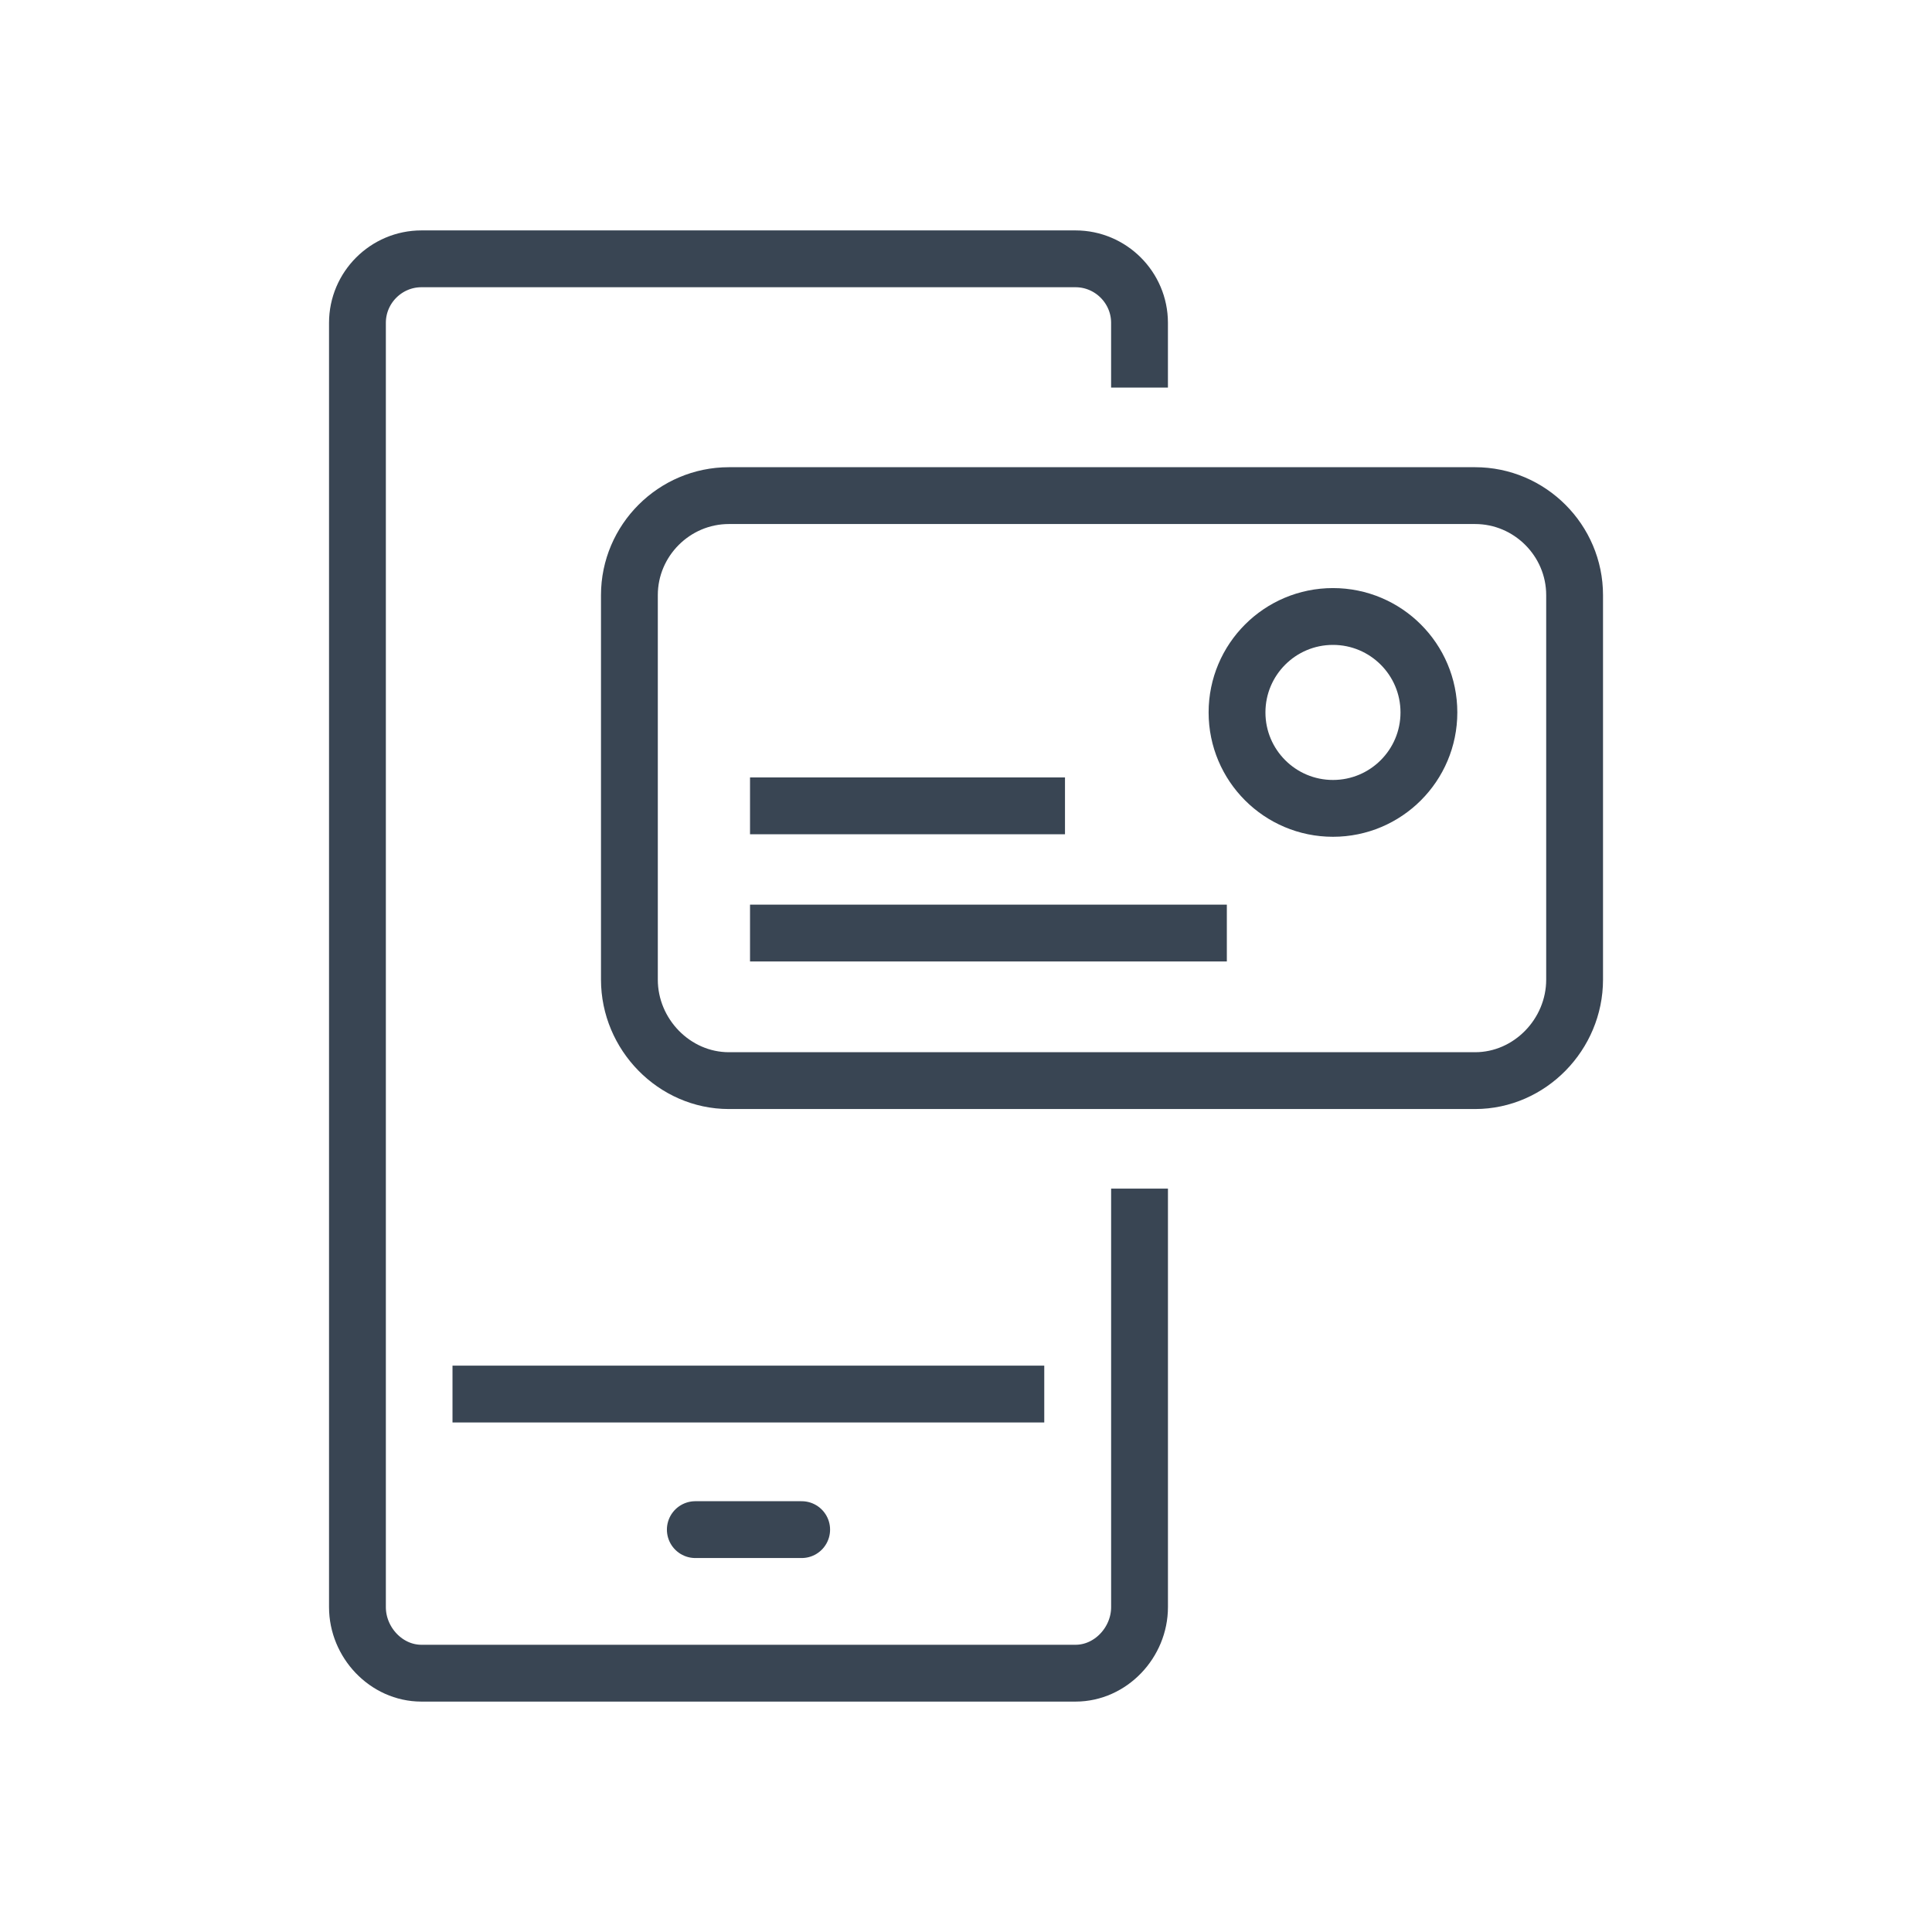 <?xml version="1.0" ?><!DOCTYPE svg  PUBLIC '-//W3C//DTD SVG 1.1//EN'  'http://www.w3.org/Graphics/SVG/1.1/DTD/svg11.dtd'><svg enable-background="new 0 0 85 85" height="85px" id="Layer_1" version="1.1" viewBox="0 0 85 85" width="85px" xml:space="preserve" xmlns="http://www.w3.org/2000/svg" xmlns:xlink="http://www.w3.org/1999/xlink"><g><g><g><path d="M32.069,47.543     c-2.407,0-4.378-2.035-4.378-4.443V26.183c0-2.407,1.971-4.378,4.378-4.378h32.828c2.409,0,4.379,1.971,4.379,4.378V43.1     c0,2.408-1.97,4.443-4.379,4.443H32.069z" fill="none" stroke="#394553" stroke-miterlimit="10" stroke-width="2.5"/><line fill="none" stroke="#394553" stroke-linejoin="round" stroke-miterlimit="10" stroke-width="2.5" x1="32.998" x2="53.976" y1="41.05" y2="41.05"/><line fill="none" stroke="#394553" stroke-linejoin="round" stroke-miterlimit="10" stroke-width="2.5" x1="32.998" x2="46.855" y1="35.453" y2="35.453"/></g><circle cx="58.645" cy="31.344" fill="none" r="4.221" stroke="#394553" stroke-linecap="round" stroke-linejoin="round" stroke-miterlimit="10" stroke-width="2.5"/></g><g><g><g><g><path d="M50.135,52.295       v18.412c0,1.551-1.268,2.906-2.816,2.906H18.541c-1.549,0-2.815-1.355-2.815-2.906V14.202c0-1.55,1.267-2.815,2.815-2.815       h28.777c1.549,0,2.816,1.266,2.816,2.815v2.849" fill="none" stroke="#394553" stroke-linejoin="round" stroke-miterlimit="10" stroke-width="2.5"/><line fill="none" stroke="#394553" stroke-linejoin="round" stroke-miterlimit="10" stroke-width="2.5" x1="19.908" x2="45.943" y1="61.332" y2="61.332"/><line fill="none" stroke="#394553" stroke-linecap="round" stroke-linejoin="round" stroke-miterlimit="10" stroke-width="2.5" x1="30.591" x2="35.27" y1="67.297" y2="67.297"/></g></g></g></g></g></svg>